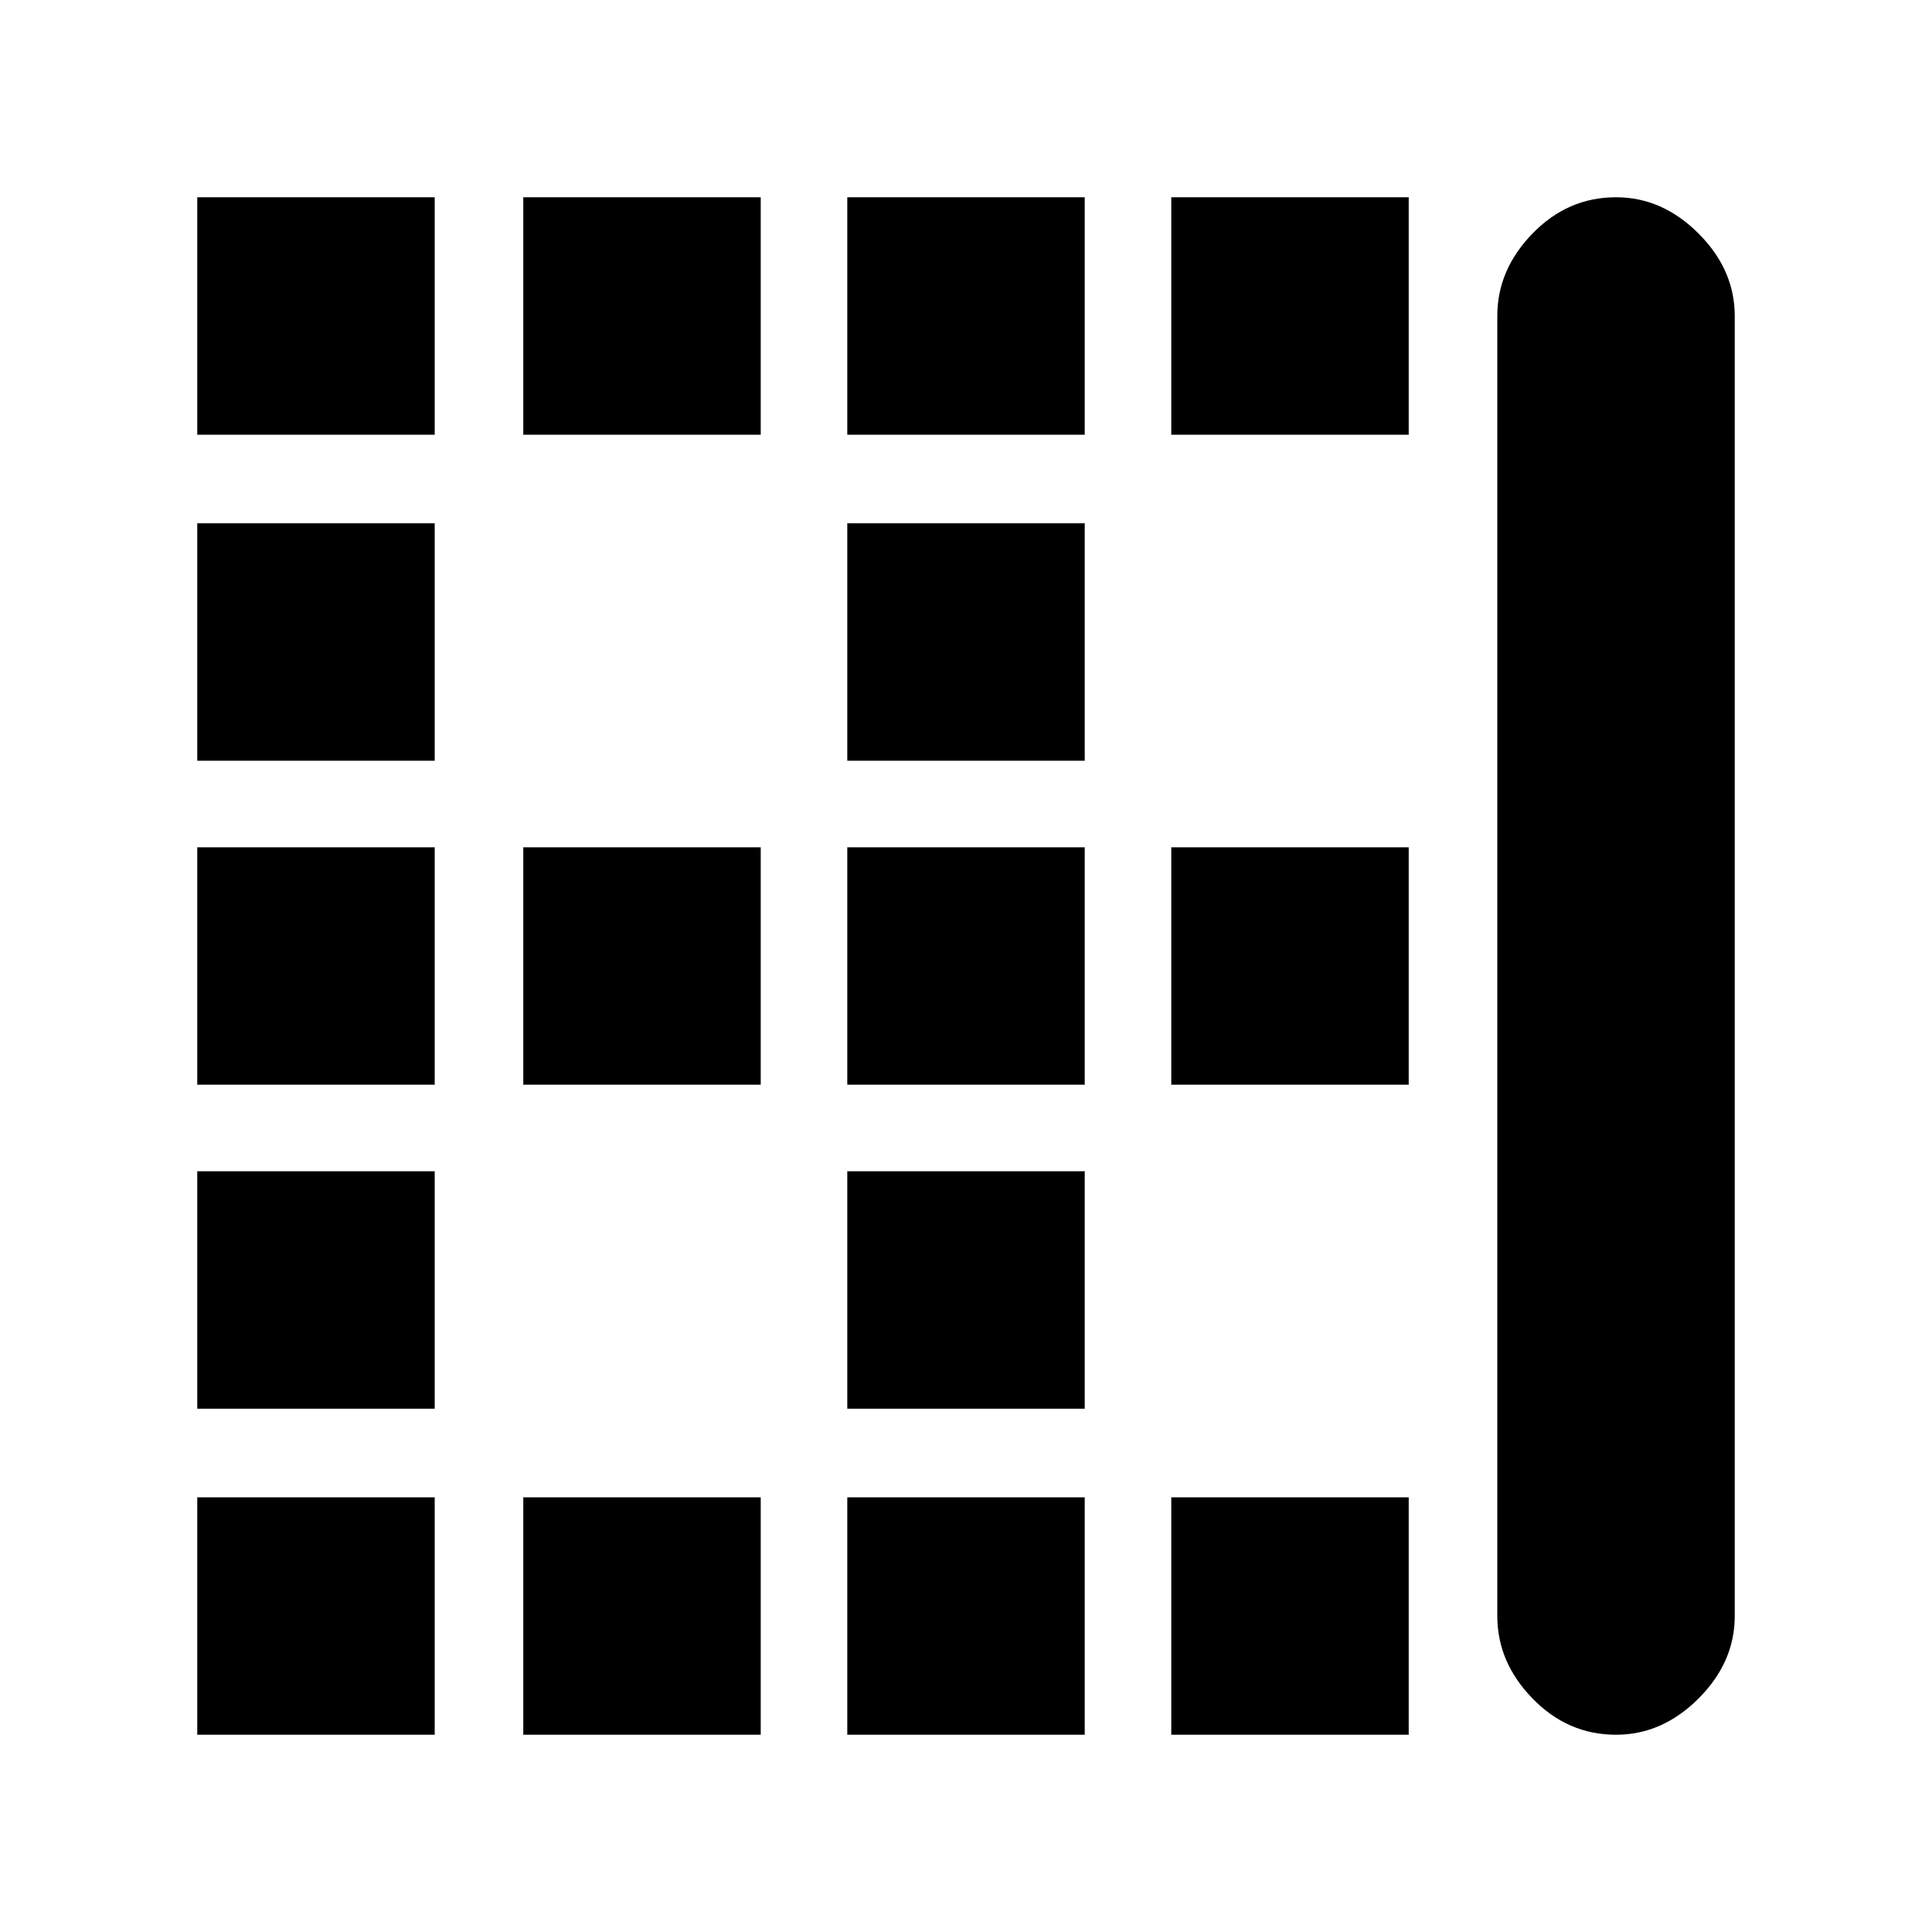 <svg xmlns="http://www.w3.org/2000/svg" height="20" width="20"><path d="M2.042 7.875V5.417H4.5V7.875ZM8.771 7.875V5.417H11.229V7.875ZM8.771 11.229V8.771H11.229V11.229ZM2.042 11.229V8.771H4.5V11.229ZM5.417 4.5V2.042H7.875V4.5ZM2.042 4.5V2.042H4.5V4.5ZM8.771 4.5V2.042H11.229V4.5ZM12.125 4.5V2.042H14.583V4.5ZM5.417 11.229V8.771H7.875V11.229ZM12.125 17.958V15.5H14.583V17.958ZM8.771 17.958V15.5H11.229V17.958ZM16.729 17.958Q16.229 17.958 15.865 17.583Q15.5 17.208 15.5 16.729V3.271Q15.5 2.792 15.865 2.417Q16.229 2.042 16.729 2.042Q17.208 2.042 17.583 2.417Q17.958 2.792 17.958 3.271V16.729Q17.958 17.208 17.583 17.583Q17.208 17.958 16.729 17.958ZM5.417 17.958V15.5H7.875V17.958ZM2.042 14.583V12.125H4.5V14.583ZM12.125 11.229V8.771H14.583V11.229ZM2.042 17.958V15.5H4.5V17.958ZM8.771 14.583V12.125H11.229V14.583Z"/></svg>